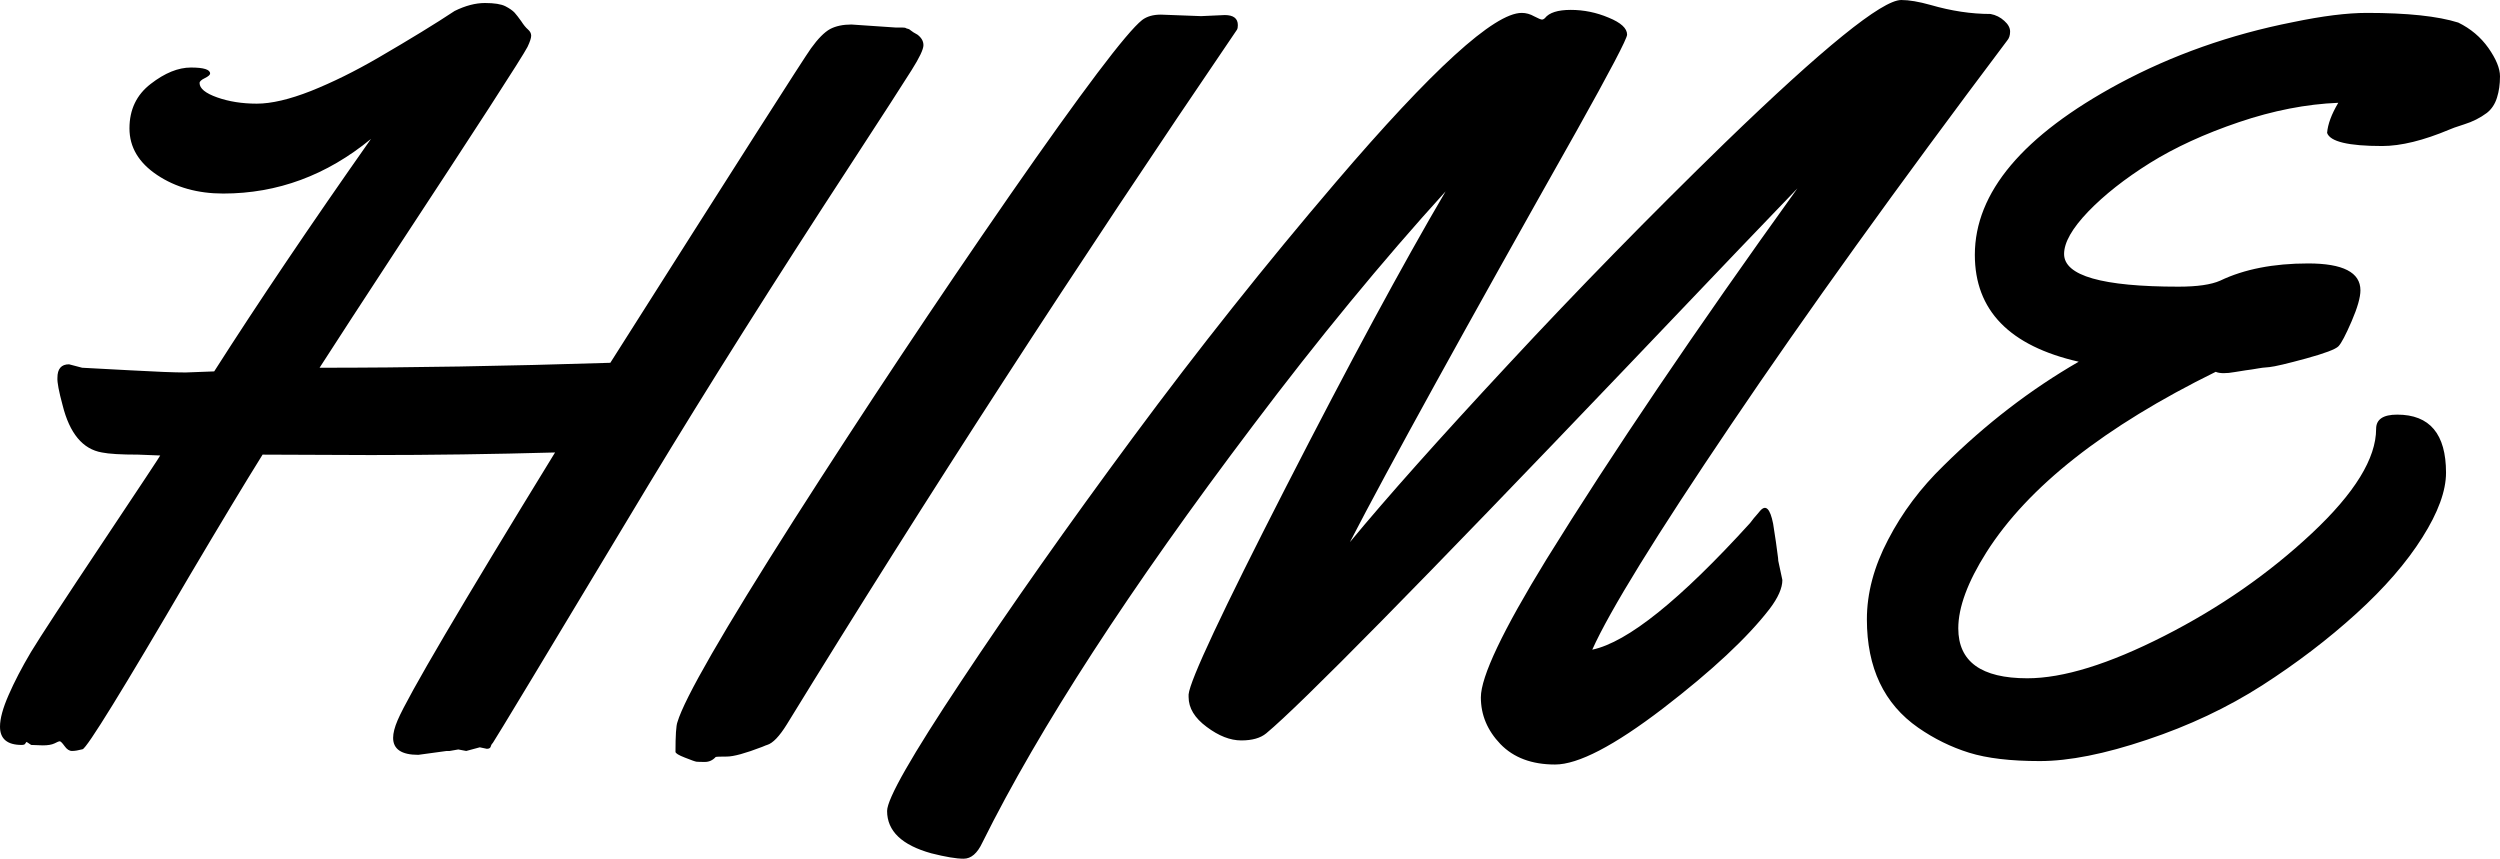 <svg version="1.1" xmlns="http://www.w3.org/2000/svg" xmlns:xlink="http://www.w3.org/1999/xlink" width="116.25" height="39.93"><defs></defs><g transform="translate(-64.906,17.64)"><rect fill="rgb(255,255,255)" stroke="none" x="0" y="0" width="116.25" height="39.93" fill-opacity="0" transform="translate(64.906,-17.64)"></rect><g transform="translate(59.266,20.5) rotate(0,0,0) translate(-59.266,-20.5) matrix(1,0,0,1,59.266,20.5)"><path fill="rgb(0,0,0)" fill-opacity="1" d="M45.23-37.00L47.29-36.86L47.59-36.86Q47.73-36.86 47.77-36.83Q47.80-36.81 47.86-36.80Q47.92-36.79 47.97-36.74L47.97-36.74Q48.09-36.64 48.30-36.53L48.30-36.53Q48.58-36.32 48.58-36.04Q48.58-35.75 48.03-34.88Q47.48-34.00 45.20-30.50L45.20-30.50Q39.95-22.46 35.80-15.60L35.80-15.60Q28.63-3.67 28.56-3.60Q28.49-3.53 28.47-3.46L28.47-3.46Q28.45-3.32 28.28-3.32L28.28-3.32L27.95-3.39L27.32-3.22L26.95-3.29L26.55-3.22L26.41-3.22L25.09-3.04Q23.92-3.04 23.92-3.83L23.92-3.83Q23.92-4.16 24.13-4.65L24.13-4.65Q24.86-6.36 31.45-17.10L31.45-17.10Q27.11-16.98 22.89-16.98L22.89-16.98L17.85-17.00Q16.61-15.01 14.45-11.36L14.45-11.36Q9.79-3.39 9.48-3.30Q9.18-3.22 8.99-3.22Q8.80-3.22 8.64-3.45Q8.48-3.67 8.42-3.67Q8.36-3.67 8.17-3.57Q7.98-3.48 7.63-3.48L7.63-3.48L7.09-3.50L6.88-3.64Q6.86-3.64 6.82-3.57Q6.79-3.50 6.65-3.50L6.65-3.50Q5.64-3.50 5.64-4.35L5.64-4.35Q5.64-4.91 6.04-5.82Q6.44-6.74 7.08-7.82Q7.73-8.89 10.41-12.91Q13.09-16.93 13.09-16.96L13.09-16.96Q12.65-16.98 12.06-17.00L12.06-17.00Q10.87-17.00 10.38-17.10L10.38-17.10Q9.04-17.33 8.55-19.30L8.55-19.30Q8.29-20.26 8.31-20.57L8.31-20.57Q8.31-21.20 8.85-21.20L8.85-21.20L9.46-21.04Q9.93-21.01 11.71-20.92Q13.49-20.82 14.27-20.82L14.27-20.82L15.60-20.87Q18.65-25.65 22.89-31.68L22.89-31.68Q19.80-29.14 16.02-29.14L16.02-29.14Q14.24-29.14 12.95-30Q11.66-30.86 11.66-32.17Q11.66-33.48 12.65-34.24Q13.63-35.00 14.52-35.00Q15.41-35.00 15.41-34.72L15.41-34.72Q15.41-34.63 15.17-34.51Q14.92-34.39 14.92-34.28L14.92-34.28Q14.92-33.90 15.74-33.61Q16.56-33.32 17.58-33.32Q18.60-33.32 20.10-33.91Q21.60-34.51 23.22-35.45L23.22-35.45Q25.47-36.76 26.78-37.63L26.78-37.63Q27.53-38.00 28.19-38.00Q28.84-38.00 29.14-37.85Q29.43-37.70 29.57-37.55Q29.71-37.39 29.88-37.15Q30.04-36.90 30.19-36.77Q30.34-36.64 30.34-36.48Q30.34-36.32 30.17-35.96Q29.99-35.61 28.38-33.12Q26.76-30.62 24.21-26.74Q21.67-22.86 20.50-21.04L20.50-21.04Q26.76-21.04 34.02-21.27L34.02-21.27Q42.86-35.21 43.35-35.89Q43.84-36.57 44.24-36.79Q44.64-37.00 45.23-37.00L45.23-37.00ZM59.62-37.46L61.49-37.39L62.59-37.44Q63.20-37.44 63.20-36.97L63.20-36.97Q63.20-36.83 63.16-36.76L63.16-36.76Q51.95-20.29 42.23-4.46L42.23-4.46Q41.71-3.62 41.31-3.50L41.31-3.50Q41.29-3.50 41.08-3.41L41.08-3.41Q39.91-2.96 39.44-2.96Q38.97-2.96 38.92-2.94L38.92-2.94Q38.71-2.71 38.42-2.71Q38.13-2.71 38.03-2.72Q37.94-2.73 37.49-2.91Q37.05-3.08 37.05-3.18L37.05-3.18Q37.05-4.32 37.14-4.56L37.14-4.56Q37.63-6.22 42.55-13.95Q47.48-21.67 52.57-29.02Q57.67-36.36 58.75-37.21L58.75-37.21Q59.08-37.46 59.62-37.46L59.62-37.46ZM88.33-12.06L88.33-12.06L88.52-11.17Q88.52-10.61 87.93-9.83L87.93-9.83Q86.38-7.82 82.97-5.20Q79.56-2.59 77.95-2.59Q76.33-2.59 75.41-3.54Q74.50-4.49 74.50-5.71L74.50-5.71Q74.50-7.16 77.55-12.13L77.55-12.13Q82.12-19.51 89.22-29.38L89.22-29.38Q87.72-27.83 81.25-21.04L81.25-21.04Q66.93-6.04 64.52-4.04L64.52-4.04Q64.12-3.71 63.36-3.71Q62.59-3.71 61.75-4.34Q60.91-4.96 60.91-5.73L60.91-5.73L60.91-5.85Q61-6.83 65.43-15.48Q69.86-24.13 72.86-29.24L72.86-29.24Q68.43-24.36 63.91-18.36L63.91-18.36Q55.30-6.97 51.32 1.04L51.32 1.04Q50.97 1.79 50.45 1.79Q49.94 1.79 48.95 1.54L48.95 1.54Q46.89 0.97 46.89-0.43L46.89-0.43Q46.89-1.28 50.34-6.47Q53.78-11.66 58.33-17.81Q62.88-23.96 67.75-29.66L67.75-29.66Q74.48-37.54 76.40-37.54L76.40-37.54Q76.70-37.54 76.98-37.38Q77.27-37.23 77.34-37.23Q77.41-37.23 77.48-37.30L77.48-37.30Q77.78-37.68 78.68-37.68Q79.59-37.68 80.44-37.32Q81.30-36.97 81.30-36.53L81.30-36.53Q81.30-36.25 78.95-32.05L78.95-32.05Q71.10-18.13 68.41-12.93L68.41-12.93Q70.98-16.04 75.78-21.20Q80.57-26.36 85.84-31.49L85.84-31.49Q92.71-38.14 94.05-38.14L94.05-38.14Q94.59-38.14 95.41-37.91L95.41-37.91Q96.86-37.49 98.20-37.49L98.20-37.49Q98.57-37.42 98.84-37.17Q99.11-36.93 99.11-36.67Q99.11-36.41 98.97-36.25L98.97-36.25Q91.35-26.12 86.13-18.39Q80.90-10.65 79.68-7.93L79.68-7.93Q82.14-8.45 87.02-13.82L87.02-13.82Q87.23-14.10 87.32-14.19Q87.41-14.29 87.48-14.38L87.48-14.38Q87.88-14.85 88.09-13.79L88.09-13.79Q88.19-13.18 88.22-12.94Q88.26-12.69 88.29-12.42Q88.33-12.15 88.33-12.06ZM101.62-26.33L101.62-26.33Q101.62-24.81 106.94-24.81L106.94-24.81Q108.25-24.81 108.88-25.09L108.88-25.09Q110.55-25.89 112.97-25.89Q115.40-25.89 115.40-24.64L115.40-24.64Q115.40-24.15 114.99-23.20Q114.58-22.25 114.38-22.04Q114.18-21.83 112.87-21.47Q111.55-21.11 111.17-21.07Q110.78-21.04 110.65-21.01Q110.52-20.99 110.35-20.96Q110.17-20.94 109.56-20.84Q108.95-20.73 108.67-20.85L108.67-20.85Q100.91-17.03 98.01-12.46L98.01-12.46Q96.70-10.39 96.70-8.92L96.70-8.92Q96.70-6.60 99.91-6.60L99.91-6.60Q102.41-6.60 106.28-8.57Q110.15-10.54 113.14-13.34Q116.13-16.14 116.13-18.20L116.13-18.20Q116.13-18.86 117.11-18.86L117.11-18.86Q119.38-18.86 119.38-16.16L119.38-16.16Q119.38-14.89 118.28-13.15Q117.18-11.40 115.21-9.61Q113.24-7.82 110.83-6.27Q108.41-4.72 105.47-3.74Q102.53-2.75 100.49-2.75Q98.45-2.75 97.20-3.14Q95.95-3.53 94.84-4.30L94.84-4.30Q92.45-5.96 92.45-9.34L92.45-9.34Q92.45-11.17 93.44-13.05Q94.42-14.94 96.02-16.49L96.02-16.49Q98.95-19.39 102.30-21.32L102.30-21.32Q97.47-22.42 97.47-26.29L97.47-26.29Q97.47-30.64 104.17-34.25L104.17-34.25Q107.90-36.25 112.26-37.11L112.26-37.11Q114.32-37.54 115.70-37.54L115.70-37.54Q118.52-37.54 119.95-37.09L119.95-37.09Q120.81-36.67 121.35-35.91Q121.89-35.14 121.89-34.59Q121.89-34.04 121.75-33.60Q121.61-33.15 121.28-32.89L121.28-32.89Q120.81-32.54 120.23-32.36Q119.64-32.17 119.55-32.12L119.55-32.12Q117.72-31.35 116.41-31.35L116.41-31.35Q114.06-31.35 113.85-31.96L113.85-31.96Q113.90-32.57 114.37-33.36L114.37-33.36Q112.14-33.27 109.75-32.46Q107.36-31.65 105.61-30.56Q103.87-29.47 102.74-28.30Q101.62-27.13 101.62-26.33Z"></path></g></g></svg>